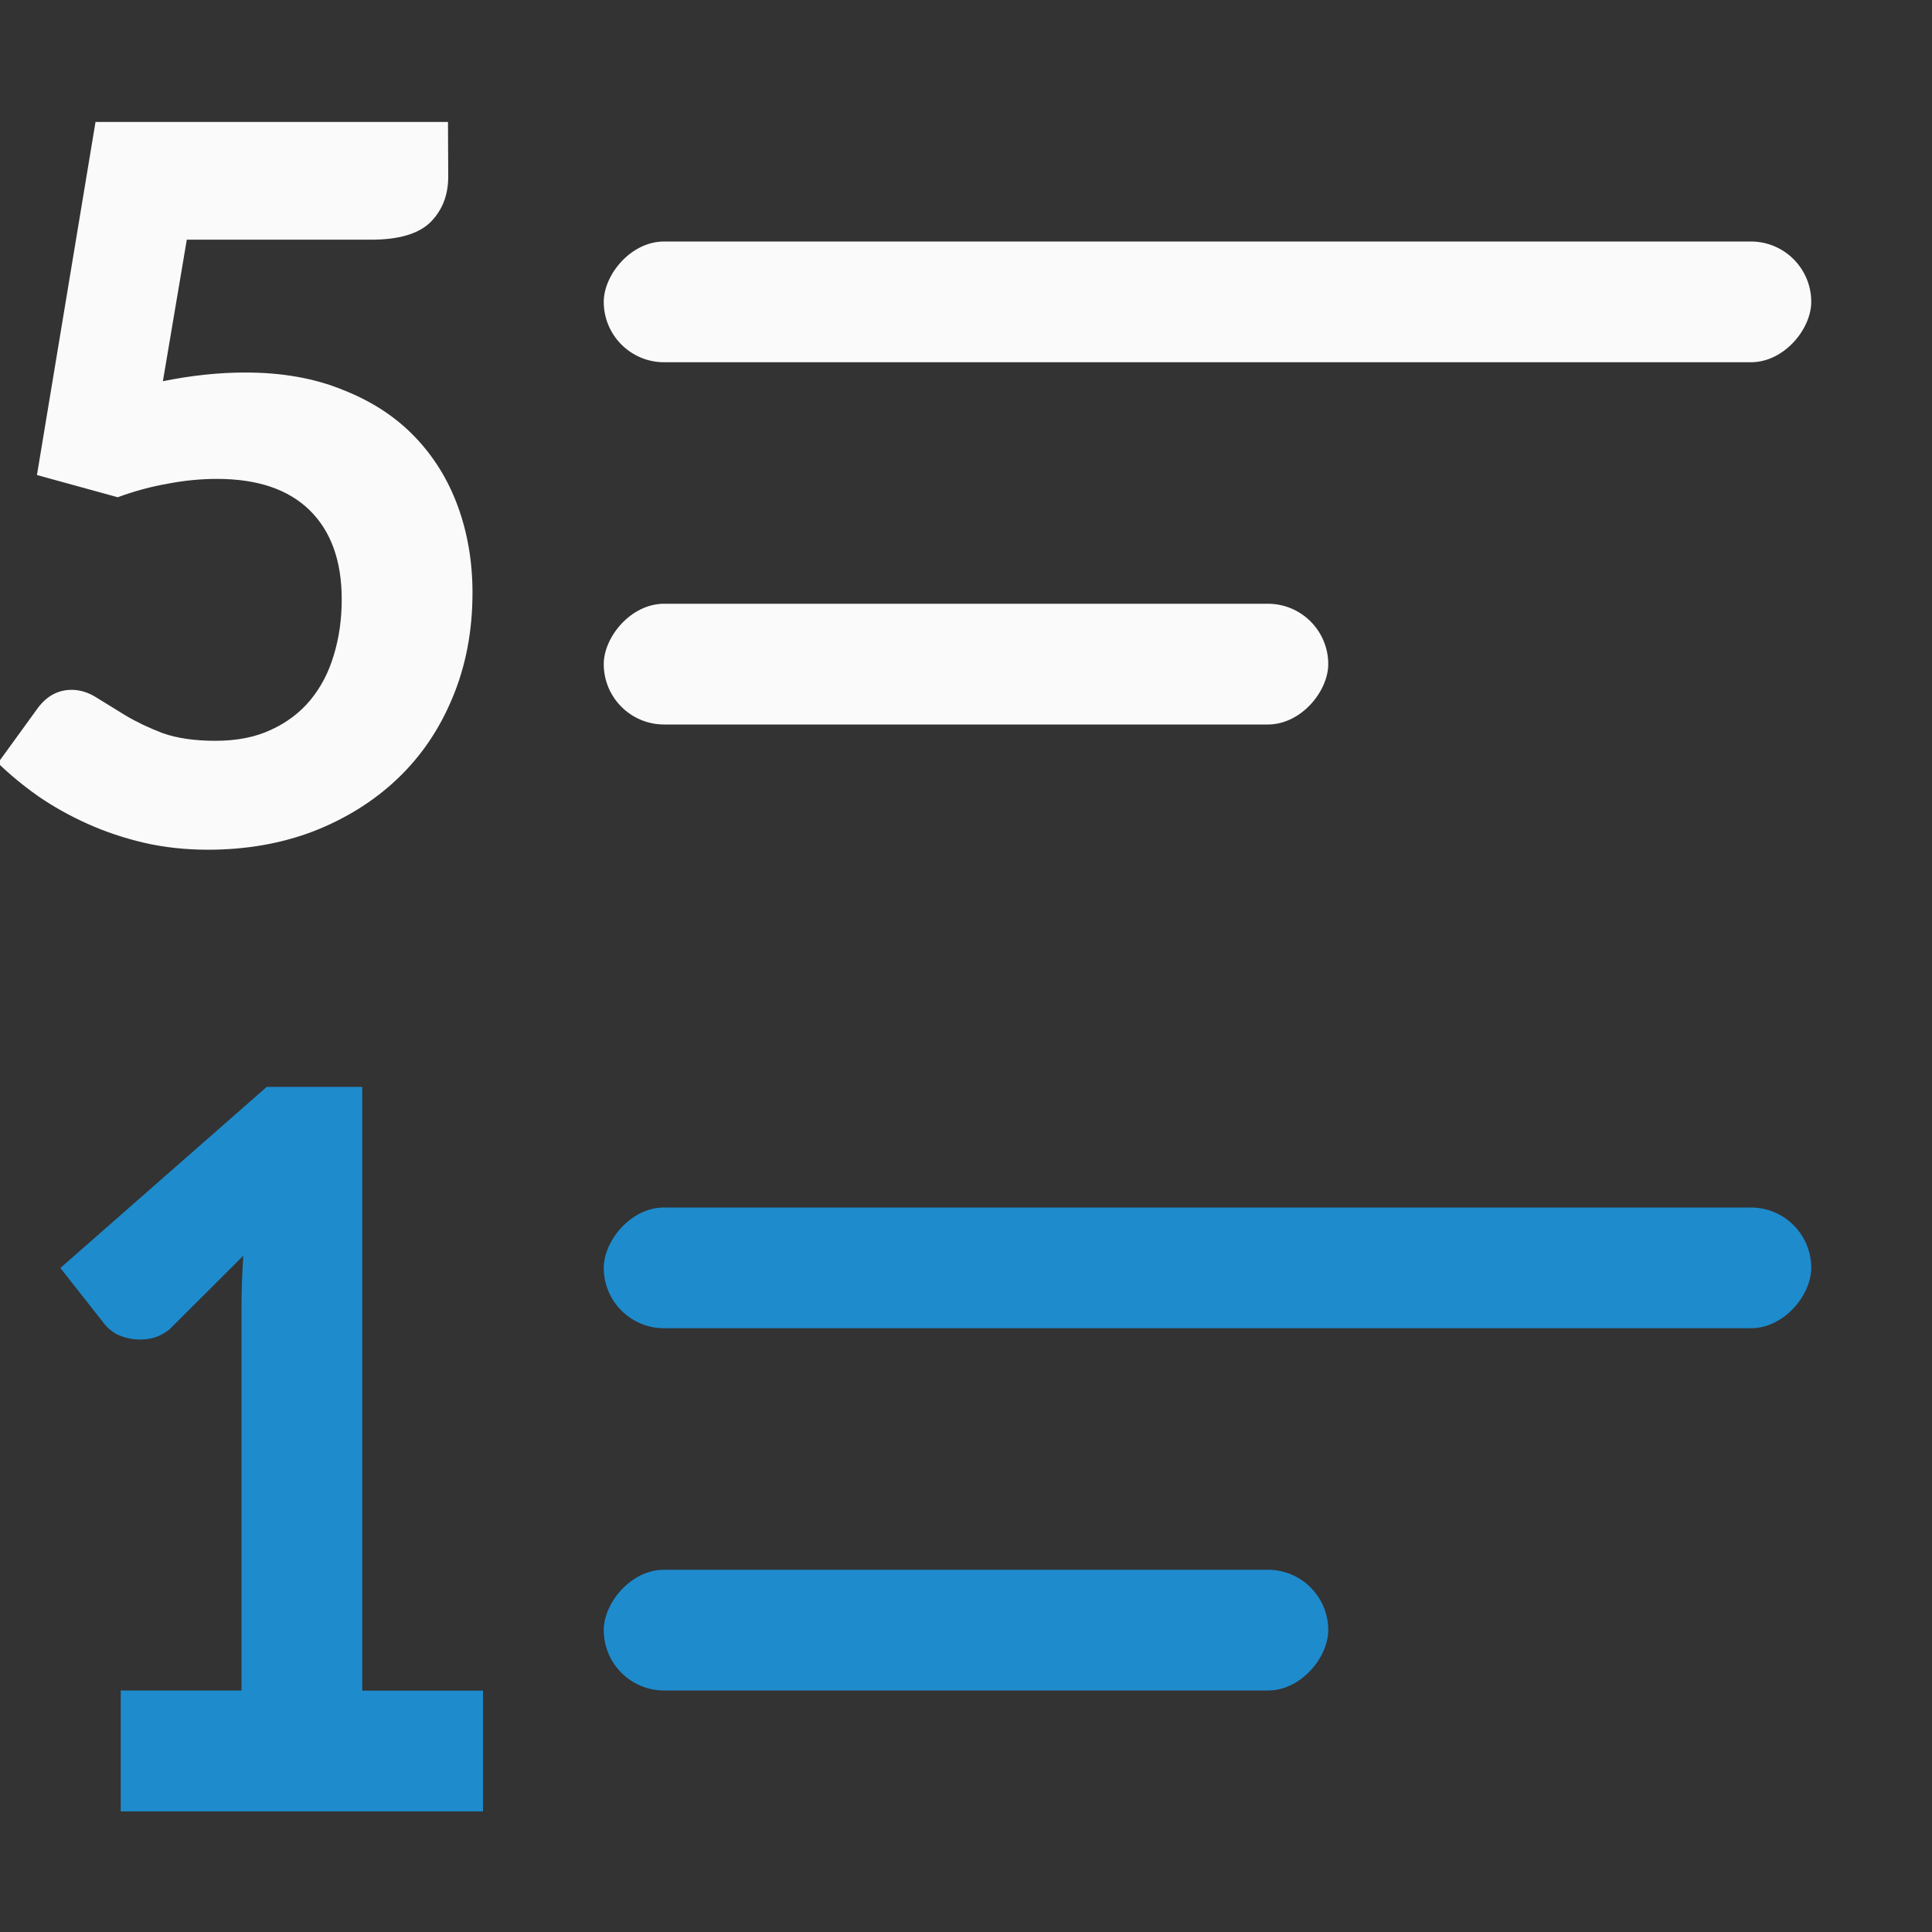 <svg viewBox="0 0 16 16" xmlns="http://www.w3.org/2000/svg"><rect x="0" y="0" width="16" height="16" fill="#333333" stroke="none"/><rect fill="#fafafa" height="1" ry=".5" transform="scale(-1 1)" width="10" x="-15" y="2"/><rect fill="#fafafa" height="1" ry=".5" transform="scale(-1 1)" width="6" x="-11" y="5"/><g fill="#1e8bcd"><path d="m1 14h1v-3.168c0-.138.005-.283.015-.433l-.612.611c-.055.042-.11.068-.165.077-.055.009-.107.009-.155 0-.049-.009-.092-.024-.131-.045-.036-.024-.063-.048-.083-.072l-.369-.469 1.709-1.5h.791v5h1v1h-3z"/><g transform="scale(-1 1)"><rect height="1" ry=".5" width="10" x="-15" y="10"/><rect height="1" ry=".5" width="6" x="-11" y="13"/></g></g><path d="m3.712 1.464q0 .229-.148.377-.148.144-.49.144h-1.527l-.198 1.172q.355-.072.683-.072.458 0 .808.144.355.139.593.386.238.247.359.579.121.332.121.714 0 .476-.166.871-.162.391-.454.669-.292.278-.696.436-.4.153-.876.153-.278 0-.53-.058-.247-.058-.467-.157-.22-.099-.409-.229-.184-.13-.332-.274l.332-.458q.112-.148.278-.148.108 0 .211.067.103.063.234.144.135.081.31.148.18.063.436.063.265 0 .458-.09.198-.09.328-.247.13-.157.193-.368.067-.216.067-.467 0-.476-.265-.737-.265-.26-.768-.26-.202 0-.409.04-.207.036-.413.112l-.669-.184.485-2.924h2.919z" fill="#fafafa"/></svg>